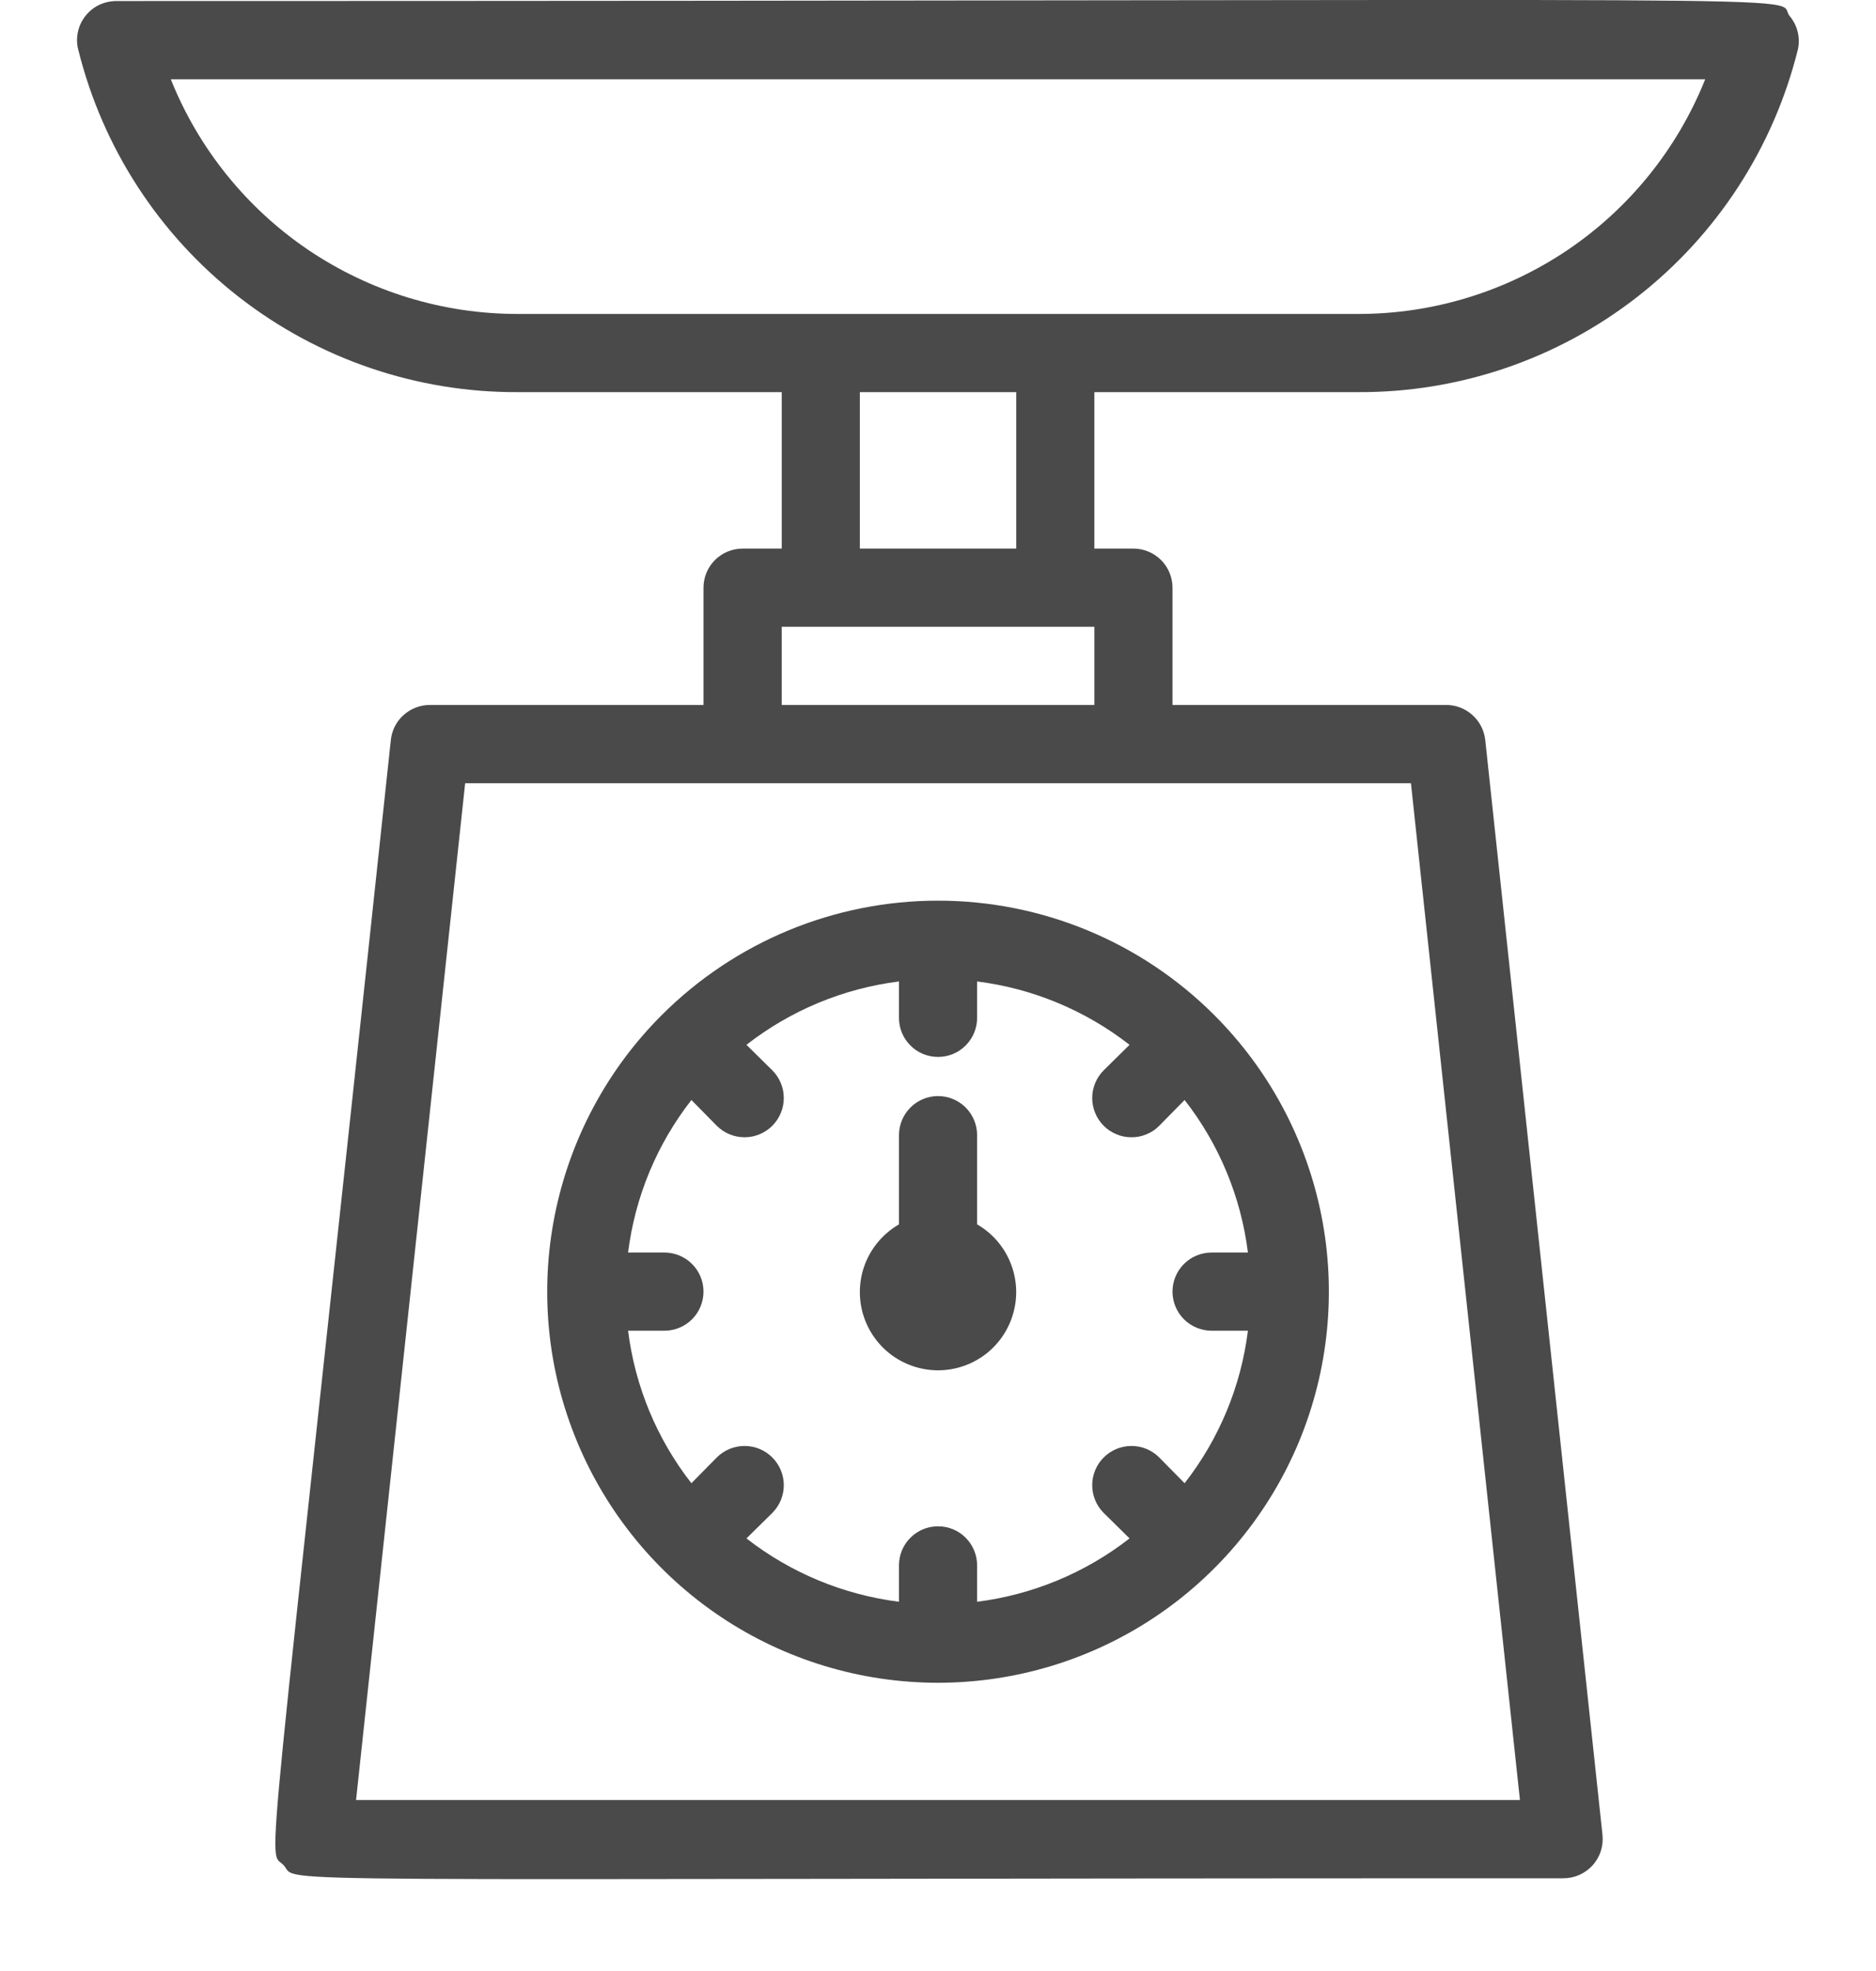 <svg width="20" height="21" viewBox="0 0 20 21" fill="none" xmlns="http://www.w3.org/2000/svg">
<path d="M19.079 0.17C18.896 -0.064 20.3 0.011 1.25 0.011C1.186 0.01 1.122 0.023 1.064 0.049C1.005 0.076 0.954 0.116 0.914 0.166C0.873 0.216 0.845 0.275 0.831 0.338C0.817 0.401 0.818 0.466 0.834 0.528C1.093 1.574 1.696 2.502 2.546 3.164C3.396 3.826 4.444 4.183 5.521 4.178H8.334V5.845H7.917C7.806 5.845 7.7 5.889 7.622 5.967C7.544 6.045 7.5 6.151 7.5 6.261V7.511H4.584C4.481 7.511 4.381 7.548 4.304 7.617C4.227 7.685 4.178 7.78 4.167 7.882C2.809 20.587 2.846 19.674 3.025 19.874C3.204 20.074 2.3 20.012 16.667 20.012C16.726 20.012 16.784 20 16.838 19.976C16.891 19.952 16.94 19.917 16.979 19.874C17.018 19.83 17.048 19.779 17.066 19.723C17.084 19.667 17.09 19.607 17.084 19.549L15.834 7.882C15.822 7.78 15.773 7.685 15.696 7.617C15.619 7.548 15.52 7.511 15.417 7.511H12.5V6.261C12.5 6.151 12.456 6.045 12.378 5.967C12.3 5.889 12.194 5.845 12.084 5.845H11.667V4.178H14.479C15.557 4.183 16.604 3.826 17.454 3.164C18.304 2.502 18.907 1.574 19.167 0.528C19.181 0.466 19.18 0.401 19.165 0.339C19.15 0.277 19.12 0.219 19.079 0.17V0.17ZM16.204 19.178H3.796L4.959 8.345H15.042L16.204 19.178ZM8.334 7.511V6.678H11.667V7.511H8.334ZM10.834 5.845H9.167V4.178H10.834V5.845ZM14.479 3.345H5.521C4.725 3.346 3.947 3.108 3.287 2.663C2.628 2.217 2.117 1.584 1.821 0.845H18.179C17.883 1.584 17.373 2.217 16.713 2.663C16.053 3.108 15.275 3.346 14.479 3.345V3.345Z" fill="#4A4A4A"/>
<path d="M10.417 13.045V12.095C10.417 11.984 10.373 11.878 10.295 11.8C10.217 11.722 10.111 11.678 10 11.678C9.89 11.678 9.784 11.722 9.706 11.8C9.628 11.878 9.584 11.984 9.584 12.095V13.045C9.425 13.137 9.301 13.278 9.23 13.448C9.16 13.617 9.148 13.805 9.195 13.982C9.243 14.159 9.347 14.316 9.493 14.428C9.639 14.539 9.817 14.6 10 14.6C10.184 14.6 10.362 14.539 10.508 14.428C10.653 14.316 10.758 14.159 10.805 13.982C10.853 13.805 10.84 13.617 10.77 13.448C10.7 13.278 10.576 13.137 10.417 13.045V13.045Z" fill="#4A4A4A"/>
<path d="M7.054 10.816C6.471 11.398 6.075 12.141 5.914 12.949C5.753 13.757 5.835 14.595 6.151 15.357C6.466 16.118 7 16.769 7.685 17.227C8.37 17.685 9.176 17.929 10 17.929C10.824 17.929 11.63 17.685 12.315 17.227C13 16.769 13.534 16.118 13.85 15.357C14.165 14.595 14.248 13.757 14.087 12.949C13.926 12.141 13.529 11.398 12.946 10.816C12.165 10.034 11.105 9.596 10 9.596C8.895 9.596 7.836 10.034 7.054 10.816V10.816ZM13.304 13.345H12.917C12.806 13.345 12.7 13.389 12.622 13.467C12.544 13.545 12.5 13.651 12.5 13.761C12.5 13.872 12.544 13.978 12.622 14.056C12.7 14.134 12.806 14.178 12.917 14.178H13.304C13.23 14.771 12.997 15.332 12.629 15.803L12.358 15.528C12.28 15.45 12.174 15.406 12.063 15.406C11.952 15.406 11.845 15.45 11.767 15.528C11.688 15.607 11.644 15.713 11.644 15.824C11.644 15.935 11.688 16.041 11.767 16.12L12.042 16.391C11.571 16.758 11.009 16.991 10.417 17.066V16.678C10.417 16.568 10.373 16.462 10.295 16.384C10.217 16.305 10.111 16.262 10 16.262C9.89 16.262 9.784 16.305 9.706 16.384C9.627 16.462 9.584 16.568 9.584 16.678V17.066C8.991 16.991 8.429 16.758 7.958 16.391L8.233 16.12C8.312 16.041 8.356 15.935 8.356 15.824C8.356 15.713 8.312 15.607 8.233 15.528C8.155 15.45 8.049 15.406 7.938 15.406C7.827 15.406 7.72 15.45 7.642 15.528L7.371 15.803C7.003 15.332 6.77 14.771 6.696 14.178H7.083C7.194 14.178 7.3 14.134 7.378 14.056C7.456 13.978 7.5 13.872 7.5 13.761C7.5 13.651 7.456 13.545 7.378 13.467C7.3 13.389 7.194 13.345 7.083 13.345H6.696C6.77 12.752 7.003 12.191 7.371 11.72L7.642 11.995C7.72 12.073 7.827 12.117 7.938 12.117C8.049 12.117 8.155 12.073 8.233 11.995C8.312 11.916 8.356 11.81 8.356 11.699C8.356 11.588 8.312 11.482 8.233 11.403L7.958 11.132C8.429 10.765 8.991 10.531 9.584 10.457V10.845C9.584 10.955 9.627 11.061 9.706 11.139C9.784 11.218 9.89 11.261 10 11.261C10.111 11.261 10.217 11.218 10.295 11.139C10.373 11.061 10.417 10.955 10.417 10.845V10.457C11.009 10.531 11.571 10.765 12.042 11.132L11.767 11.403C11.728 11.442 11.697 11.488 11.676 11.539C11.655 11.59 11.644 11.644 11.644 11.699C11.644 11.754 11.655 11.808 11.676 11.859C11.697 11.91 11.728 11.956 11.767 11.995C11.806 12.034 11.852 12.065 11.903 12.085C11.953 12.107 12.008 12.117 12.063 12.117C12.118 12.117 12.172 12.107 12.223 12.085C12.274 12.065 12.32 12.034 12.358 11.995L12.629 11.72C12.997 12.191 13.23 12.752 13.304 13.345V13.345Z" fill="#4A4A4A"/>
</svg>
